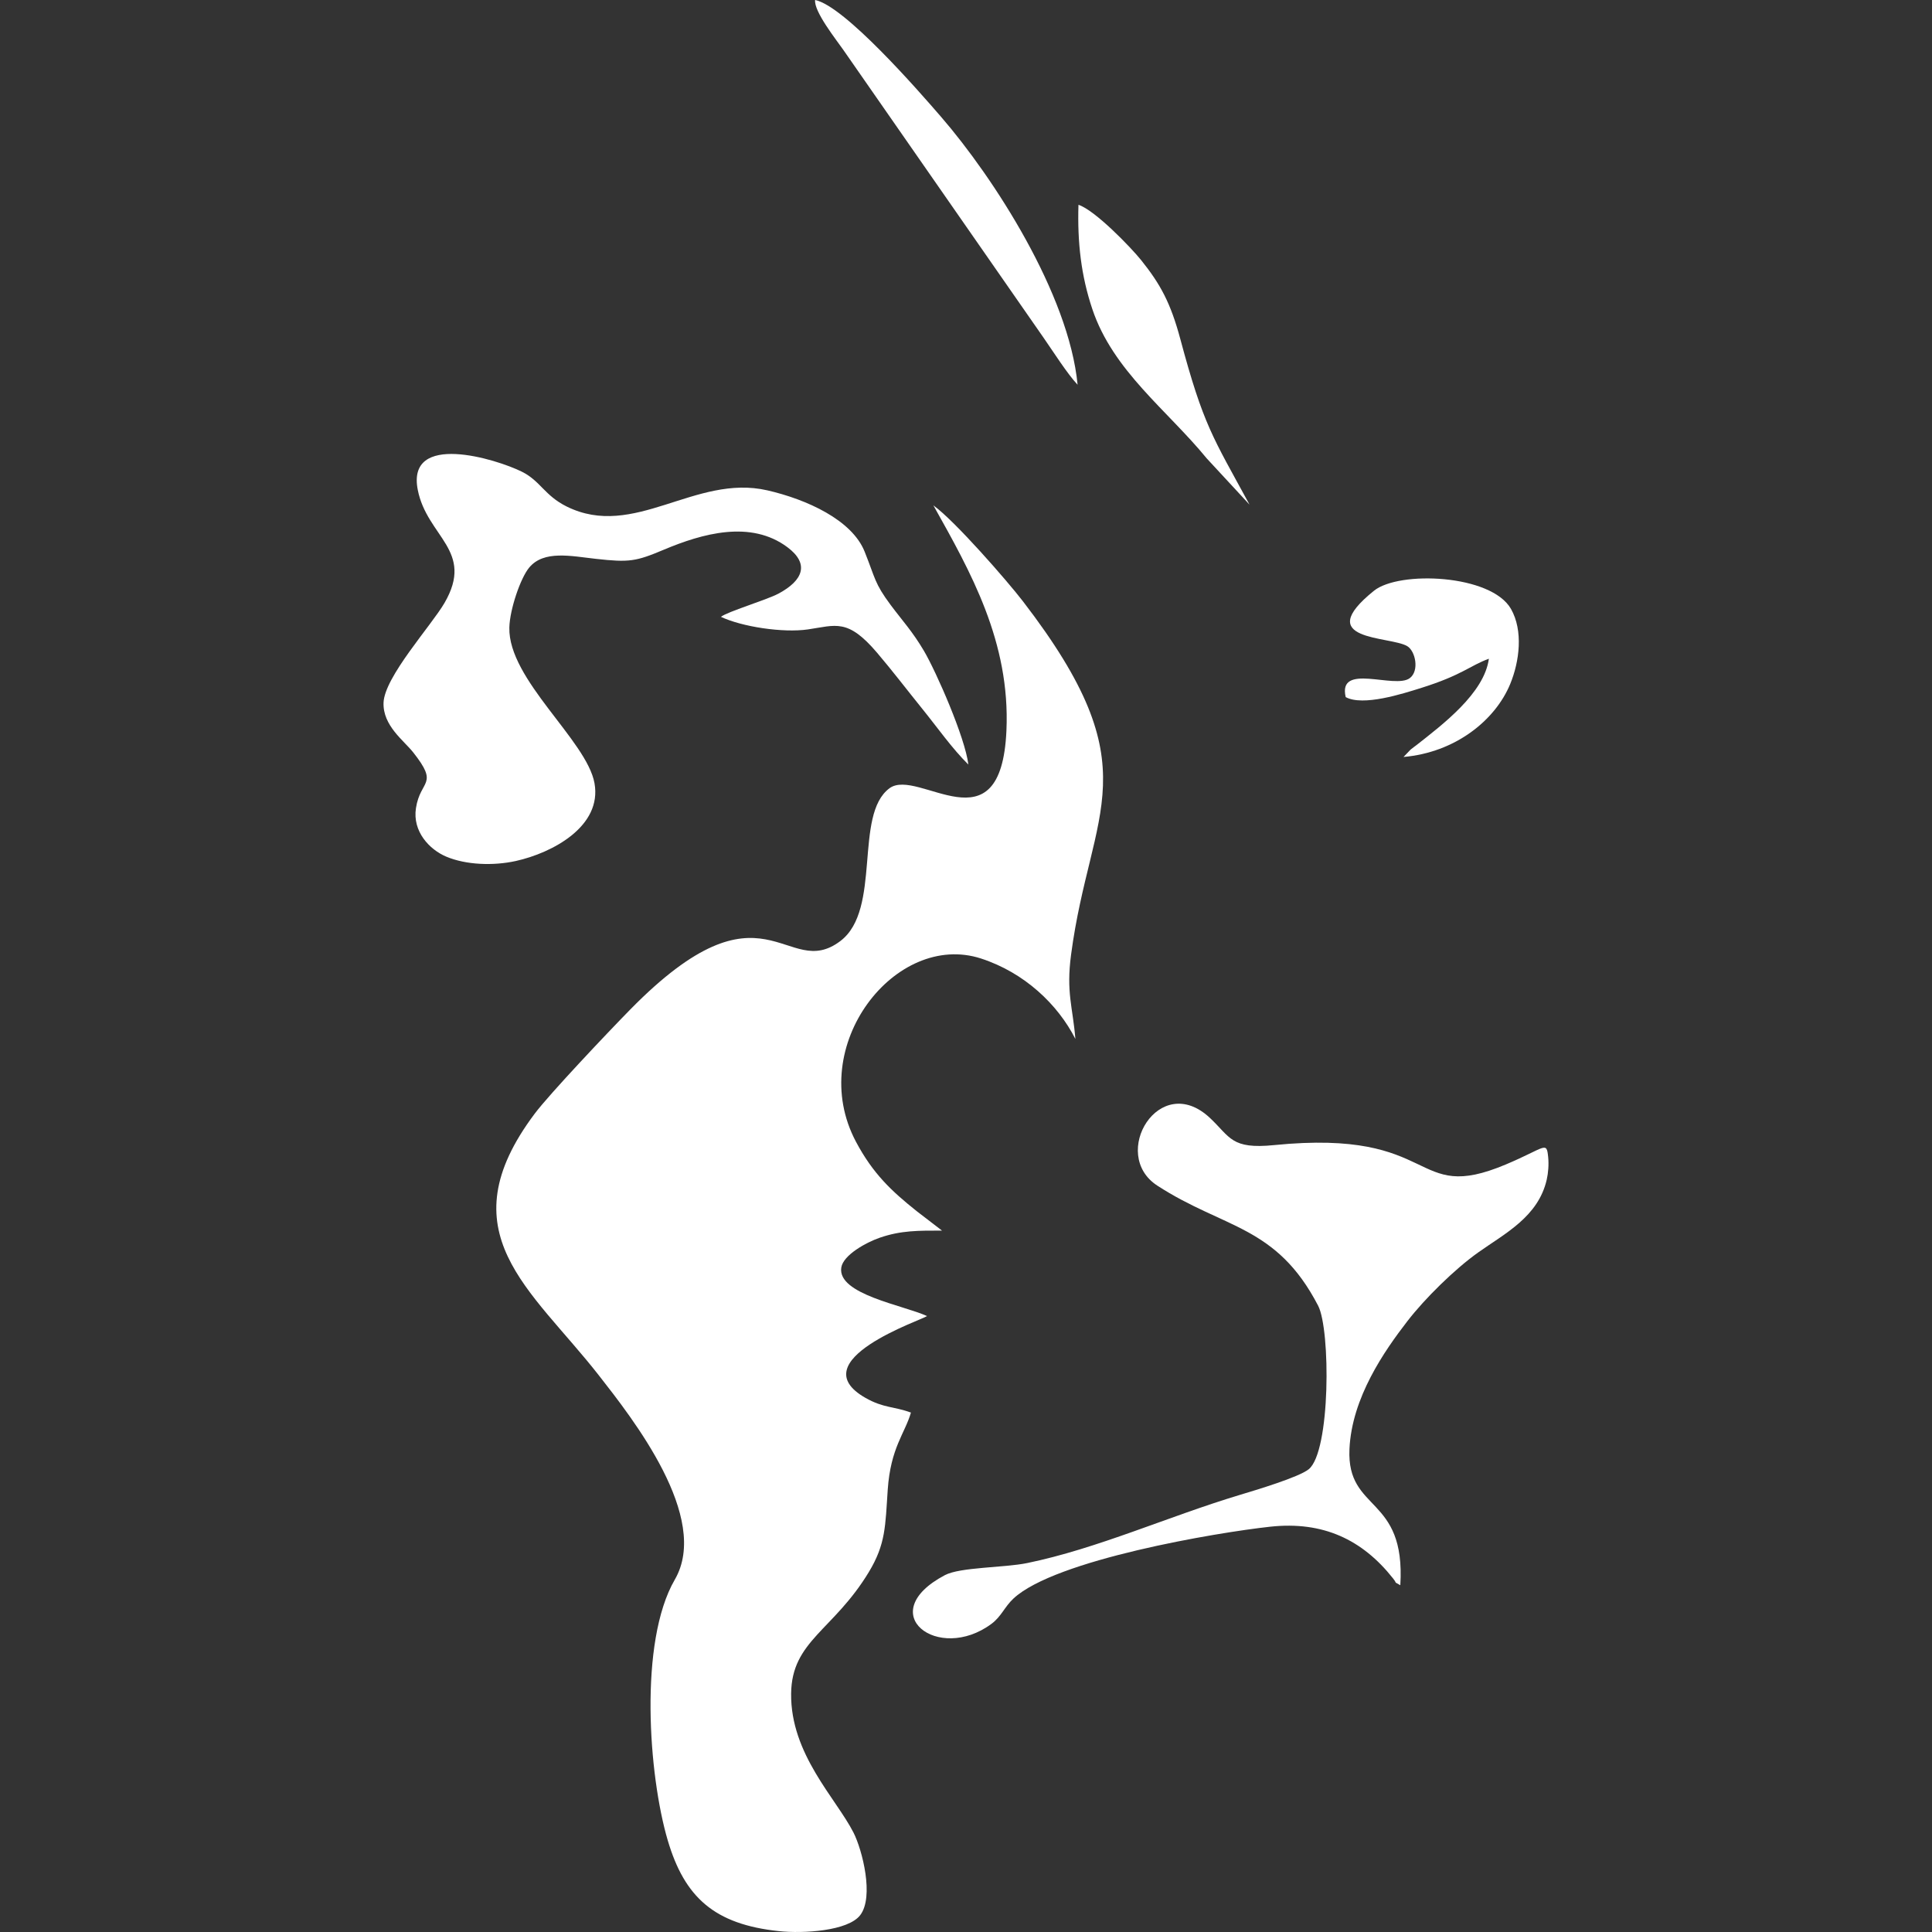 <?xml version="1.0" encoding="UTF-8"?>
<!DOCTYPE svg PUBLIC "-//W3C//DTD SVG 1.1//EN" "http://www.w3.org/Graphics/SVG/1.1/DTD/svg11.dtd">
<svg version="1.1" xmlns="http://www.w3.org/2000/svg" xmlns:xlink="http://www.w3.org/1999/xlink" x="0" y="0" width="200" height="200" viewBox="0, 0, 200, 200">
  <rect x="0" y="0" width="200" height="200" fill="#333333" stroke="none"/>
  <g id="Layer_1">
    <g>
      <path d="M94.3,146.23 C92.504,145.571 91.477,145.776 89.606,144.715 C82.787,140.849 95.471,136.639 95.966,136.238 C93.542,135.12 86.651,133.988 87.091,131.21 C87.295,129.92 89.657,128.616 91.077,128.126 C93.281,127.368 95.076,127.391 97.517,127.391 L94.929,125.404 C92.282,123.298 90.358,121.49 88.604,118.184 C83.348,108.268 92.733,96.353 101.558,99.226 C106.058,100.69 109.502,103.974 111.324,107.551 C111.051,104.221 110.355,102.751 110.878,98.819 C112.905,83.536 119.309,79.691 105.901,62.255 C104.262,60.123 98.829,53.898 96.625,52.32 C100.483,59.211 104.591,66.44 104.186,75.624 C103.632,88.201 95.046,79.396 92.076,81.602 C88.361,84.357 91.298,94.145 87.004,97.408 C81.347,101.705 79.19,90.296 65.241,104.506 C62.953,106.838 56.888,113.242 55.361,115.276 C46.099,127.605 54.963,133.385 61.983,142.365 C65.468,146.822 73.583,157.097 69.856,163.521 C66.112,169.97 67.147,183.809 69.121,190.501 C70.872,196.436 73.972,199.2 80.611,199.908 C83.211,200.186 87.799,199.886 89.047,198.258 C90.505,196.356 89.266,191.506 88.354,189.71 C86.556,186.171 81.825,181.593 81.897,175.318 C81.958,169.848 86.276,168.802 89.943,162.736 C91.699,159.83 91.643,157.966 91.897,154.224 C92.193,149.867 93.679,148.388 94.3,146.23" fill="#FFFFFF"/>
      <path d="M74.632,63.855 C76.788,64.878 81.038,65.534 83.635,65.157 C86.527,64.737 87.746,63.984 90.803,67.582 C92.421,69.485 93.846,71.36 95.461,73.36 C97.087,75.369 98.552,77.478 100.245,79.147 C99.911,76.35 96.911,69.531 95.656,67.395 C94.473,65.381 93.401,64.237 92.203,62.63 C90.51,60.356 90.63,59.908 89.506,57.104 C88.191,53.819 83.507,51.696 79.432,50.76 C71.951,49.044 65.649,55.896 58.66,52.433 C56.38,51.304 55.933,49.782 54.038,48.838 C51.37,47.506 42.05,44.655 43.248,50.717 C44.211,55.59 49.164,56.985 46.016,62.413 C44.662,64.748 39.793,70.079 39.704,72.747 C39.625,75.123 41.804,76.659 42.764,77.873 C45.491,81.313 43.52,80.673 43.059,83.656 C42.684,86.085 44.468,87.945 46.178,88.672 C48.235,89.545 51.081,89.642 53.398,89.13 C57.192,88.289 62.345,85.541 61.542,81.076 C60.744,76.643 52.598,70.356 52.727,64.963 C52.773,63.08 53.881,59.833 54.787,58.749 C56.298,56.94 59.091,57.561 61.676,57.85 C65.145,58.237 65.823,58.125 68.712,56.908 C72.687,55.235 77.713,53.799 81.523,56.655 C83.813,58.371 83.144,60.086 80.583,61.453 C79.337,62.117 75.272,63.327 74.632,63.855" fill="#FFFFFF"/>
      <path d="M144.96,164.101 C145.531,154.725 139.403,156.595 139.695,150.02 C139.933,144.672 143.328,139.831 145.687,136.772 C147.505,134.413 150.606,131.37 153.01,129.661 C155.786,127.687 159.239,125.969 160.118,122.109 C160.275,121.421 160.344,120.553 160.266,119.78 C160.096,118.069 159.994,118.812 155.883,120.544 C145.978,124.717 149.179,116.811 131.89,118.541 C127.442,118.987 127.371,117.721 125.254,115.73 C120.026,110.816 114.818,119.499 119.804,122.734 C126.722,127.226 132.119,126.819 136.454,135.169 C137.741,137.65 137.747,150.266 135.477,152.096 C134.446,152.924 130.039,154.243 128.35,154.751 C120.932,156.984 113.593,160.318 106.331,161.808 C103.951,162.298 99.4,162.22 97.814,163.058 C90.332,167.011 97.117,172.194 102.635,168.101 C103.659,167.34 103.985,166.348 104.906,165.487 C109.22,161.447 126.031,158.639 131.48,158.045 C136.973,157.445 141.035,159.393 144.2,163.387 C144.728,164.055 144.16,163.634 144.96,164.101" fill="#FFFFFF"/>
      <path d="M139.306,72.163 C141.094,73.136 145.145,71.837 147.167,71.201 C151.36,69.881 152.149,68.919 154.127,68.191 C153.659,71.761 149.313,75.024 146.652,77.119 C146.466,77.263 146.266,77.401 146.027,77.595 L145.292,78.361 C150.61,77.899 154.765,74.604 156.333,70.815 C157.302,68.468 157.698,65.281 156.413,63.032 C154.365,59.449 144.834,59.058 142.233,61.154 C135.72,66.404 143.888,65.822 145.677,66.888 C146.523,67.393 146.954,69.437 145.942,70.199 C144.38,71.374 138.459,68.547 139.306,72.163" fill="#FFFFFF"/>
      <path d="M111.552,39.828 C110.657,30.442 102.877,18.408 97.431,12.109 C95.049,9.354 87.434,0.626 84.382,0 C84.23,1.174 86.585,4.135 87.29,5.15 L108.059,35.004 C109.041,36.416 110.494,38.707 111.552,39.828" fill="#FFFFFF"/>
      <path d="M129.355,52.245 C125.538,45.235 124.579,44.028 122.183,35.087 C121.181,31.353 120.12,29.409 118.131,26.93 C117.091,25.634 113.361,21.758 111.642,21.2 C111.523,25.125 111.917,28.533 113.076,31.993 C115.218,38.39 120.829,42.453 124.919,47.452 L129.355,52.245" fill="#FFFFFF"/>
    </g>
  </g>
</svg>
